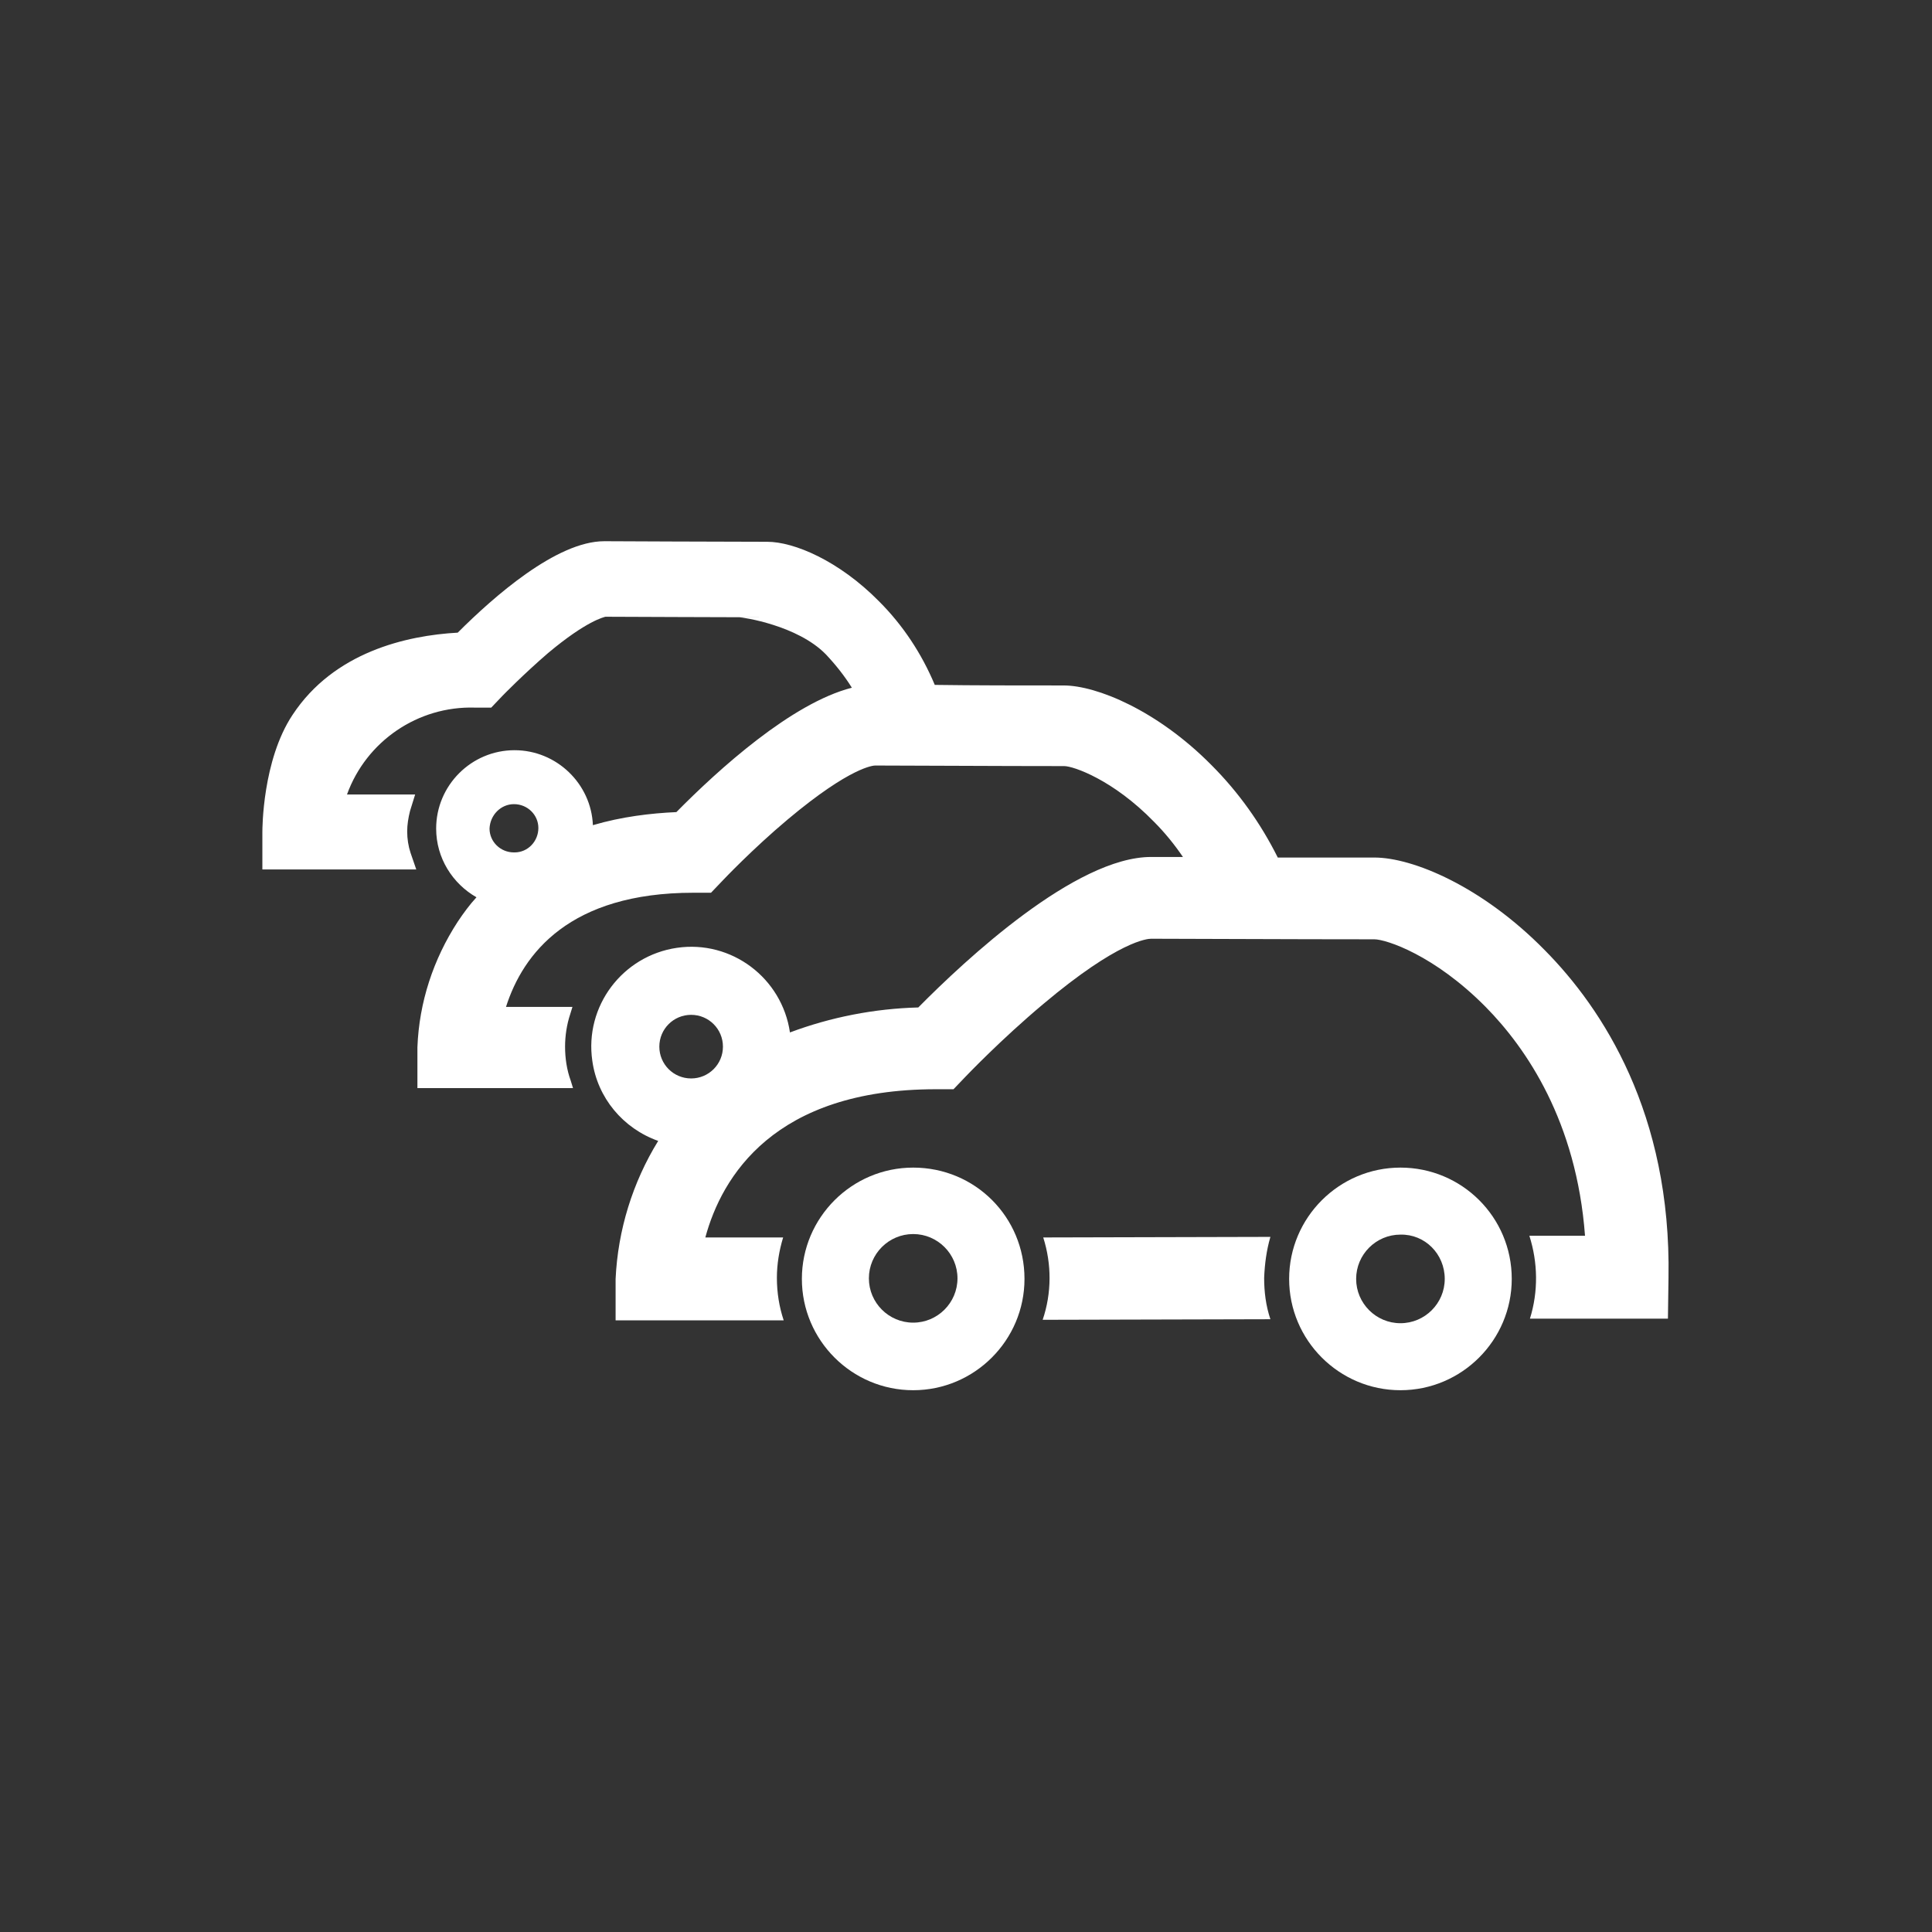 <?xml version="1.0" encoding="utf-8"?>
<!-- Generator: Adobe Illustrator 25.2.3, SVG Export Plug-In . SVG Version: 6.00 Build 0)  -->
<svg version="1.1" id="Ebene_1" xmlns="http://www.w3.org/2000/svg" xmlns:xlink="http://www.w3.org/1999/xlink" x="0px" y="0px"
	 viewBox="0 0 340.2 340.2" style="enable-background:new 0 0 340.2 340.2;" xml:space="preserve">
<rect x="0" y="0" width="340.2" height="340.2" fill="#333333" stroke="none"/>
<style type="text/css">
	.st0{fill:#12120D;}
	.st1{fill:#FFFFFF;}
</style>

<g id="icons">
	<g>
		<path class="st1" d="M272,167.3c-11-11.2-23.2-16.3-30-16.3c-5.4,0-11.4,0-17,0c-3-6-6.9-11.5-11.7-16.3c-9.5-9.6-20.2-14-26-14
			c-7.3,0-15.9,0-22.7-0.1c-2.3-5.5-5.6-10.5-9.8-14.7c-7.1-7.2-15-10.5-19.7-10.5c-9.1,0-26.2-0.1-28.6-0.1h-0.1
			c-8.4,0-19.5,9.8-25.8,16.1c-9,0.5-21.8,3.4-29.1,14.5c-5.3,8-5.3,20.1-5.3,20.6v6.6h16.2h10.9l-1-2.9c-0.4-1.2-0.6-2.5-0.6-3.8
			c0-1.2,0.2-2.4,0.5-3.6l0.9-2.9h-12c3.4-9.4,12.5-15.6,22.5-15.3h2.9l2-2.1c0,0,3.7-3.8,8-7.5c6.8-5.7,9.8-6.3,10.1-6.4
			c4.3,0,20.2,0.1,28.5,0.1h-4.9c0.6,0,10.2,1.4,15.2,6.5c1.7,1.8,3.3,3.8,4.6,5.9c-10.6,2.7-23.5,14.4-30.9,21.9
			c-4.5,0.2-9.6,0.8-14.7,2.3c-0.3-7.3-6.4-13.2-13.8-13.2c-7.6,0-13.8,6.2-13.8,13.8c0,5.2,2.9,9.7,7.1,12.1
			c-1.2,1.3-2.3,2.8-3.3,4.3c-4.3,6.6-6.8,14.2-7.1,22.1v7.2h27.4l-0.4-1.3c-0.7-1.9-1-4-1-6c0-1.9,0.3-3.9,0.9-5.7l0.4-1.3H89.1
			c3-9.4,11.2-20.1,33-20.1h3.1l2.1-2.2c0,0,5.2-5.5,11.4-10.7c11.2-9.4,15.2-9.5,15.4-9.5h0.2c6,0,21.3,0.1,33.1,0.1
			c1.6,0,8.6,2.4,15.8,9.8c1.9,1.9,3.6,4,5.1,6.2h-5.6c-13.3,0-32.7,18.1-41,26.5c-7.7,0.2-15.4,1.7-22.6,4.4
			c-1.4-9.6-10.3-16.3-19.9-14.9c-9.6,1.4-16.3,10.3-14.9,19.9c0.9,6.5,5.4,11.9,11.6,14.1c-4.5,7.3-7.1,15.7-7.5,24.3v7.3H138
			c-0.8-2.4-1.2-4.9-1.2-7.5c0-2.4,0.4-4.8,1.1-7.1h-13.7c2.9-10.7,12.1-26.1,40.6-26.1h3.1l2.2-2.3c0.1-0.1,6.2-6.5,13.6-12.7
			c13.3-11.2,18.4-11.5,19-11.5h0.2c5.5,0,24.6,0.1,39.1,0.1c2.1,0,10.6,2.8,19.6,11.9c7.2,7.3,16,20.2,17.5,40.3h-9.8
			c1.5,4.7,1.6,9.8,0.1,14.6h24.3l0.1-7.2C294.3,196.1,282.2,177.6,272,167.3z M90.5,141.6c2.4,0,4.3,1.9,4.3,4.2l0,0
			c0,2.3-1.8,4.3-4.2,4.3c0,0,0,0-0.1,0l0,0c-2.4,0-4.3-1.9-4.3-4.2C86.3,143.5,88.2,141.6,90.5,141.6z M121.7,189.9
			c-3.1,0-5.6-2.5-5.6-5.6l0,0c0-3.1,2.5-5.6,5.6-5.6s5.6,2.5,5.6,5.6C127.3,187.4,124.8,189.9,121.7,189.9z"/>
		<path class="st1" d="M223.7,217.8l-40,0.1c1.5,4.7,1.5,9.8-0.1,14.5l40.1-0.1c-0.8-2.4-1.1-4.8-1.1-7.3
			C222.7,222.6,223,220.2,223.7,217.8z"/>
		<path class="st1" d="M160.8,205.6c-10.8,0-19.6,8.8-19.6,19.6s8.8,19.6,19.6,19.6s19.6-8.8,19.6-19.6l0,0
			C180.4,214.3,171.7,205.6,160.8,205.6z M168.6,225.1c0,4.3-3.5,7.8-7.8,7.8s-7.8-3.5-7.8-7.8s3.5-7.8,7.8-7.8
			S168.6,220.8,168.6,225.1L168.6,225.1z"/>
		<path class="st1" d="M246.6,205.6c-10.8,0-19.6,8.8-19.6,19.6s8.8,19.6,19.6,19.6c10.8,0,19.6-8.8,19.6-19.6l0,0
			C266.2,214.3,257.4,205.6,246.6,205.6z M254.4,225.2c0,4.3-3.5,7.8-7.8,7.8s-7.8-3.5-7.8-7.8s3.5-7.8,7.8-7.8
			C250.9,217.3,254.4,220.8,254.4,225.2C254.4,225.1,254.4,225.2,254.4,225.2z"/>
	</g>
</g>
</svg>
